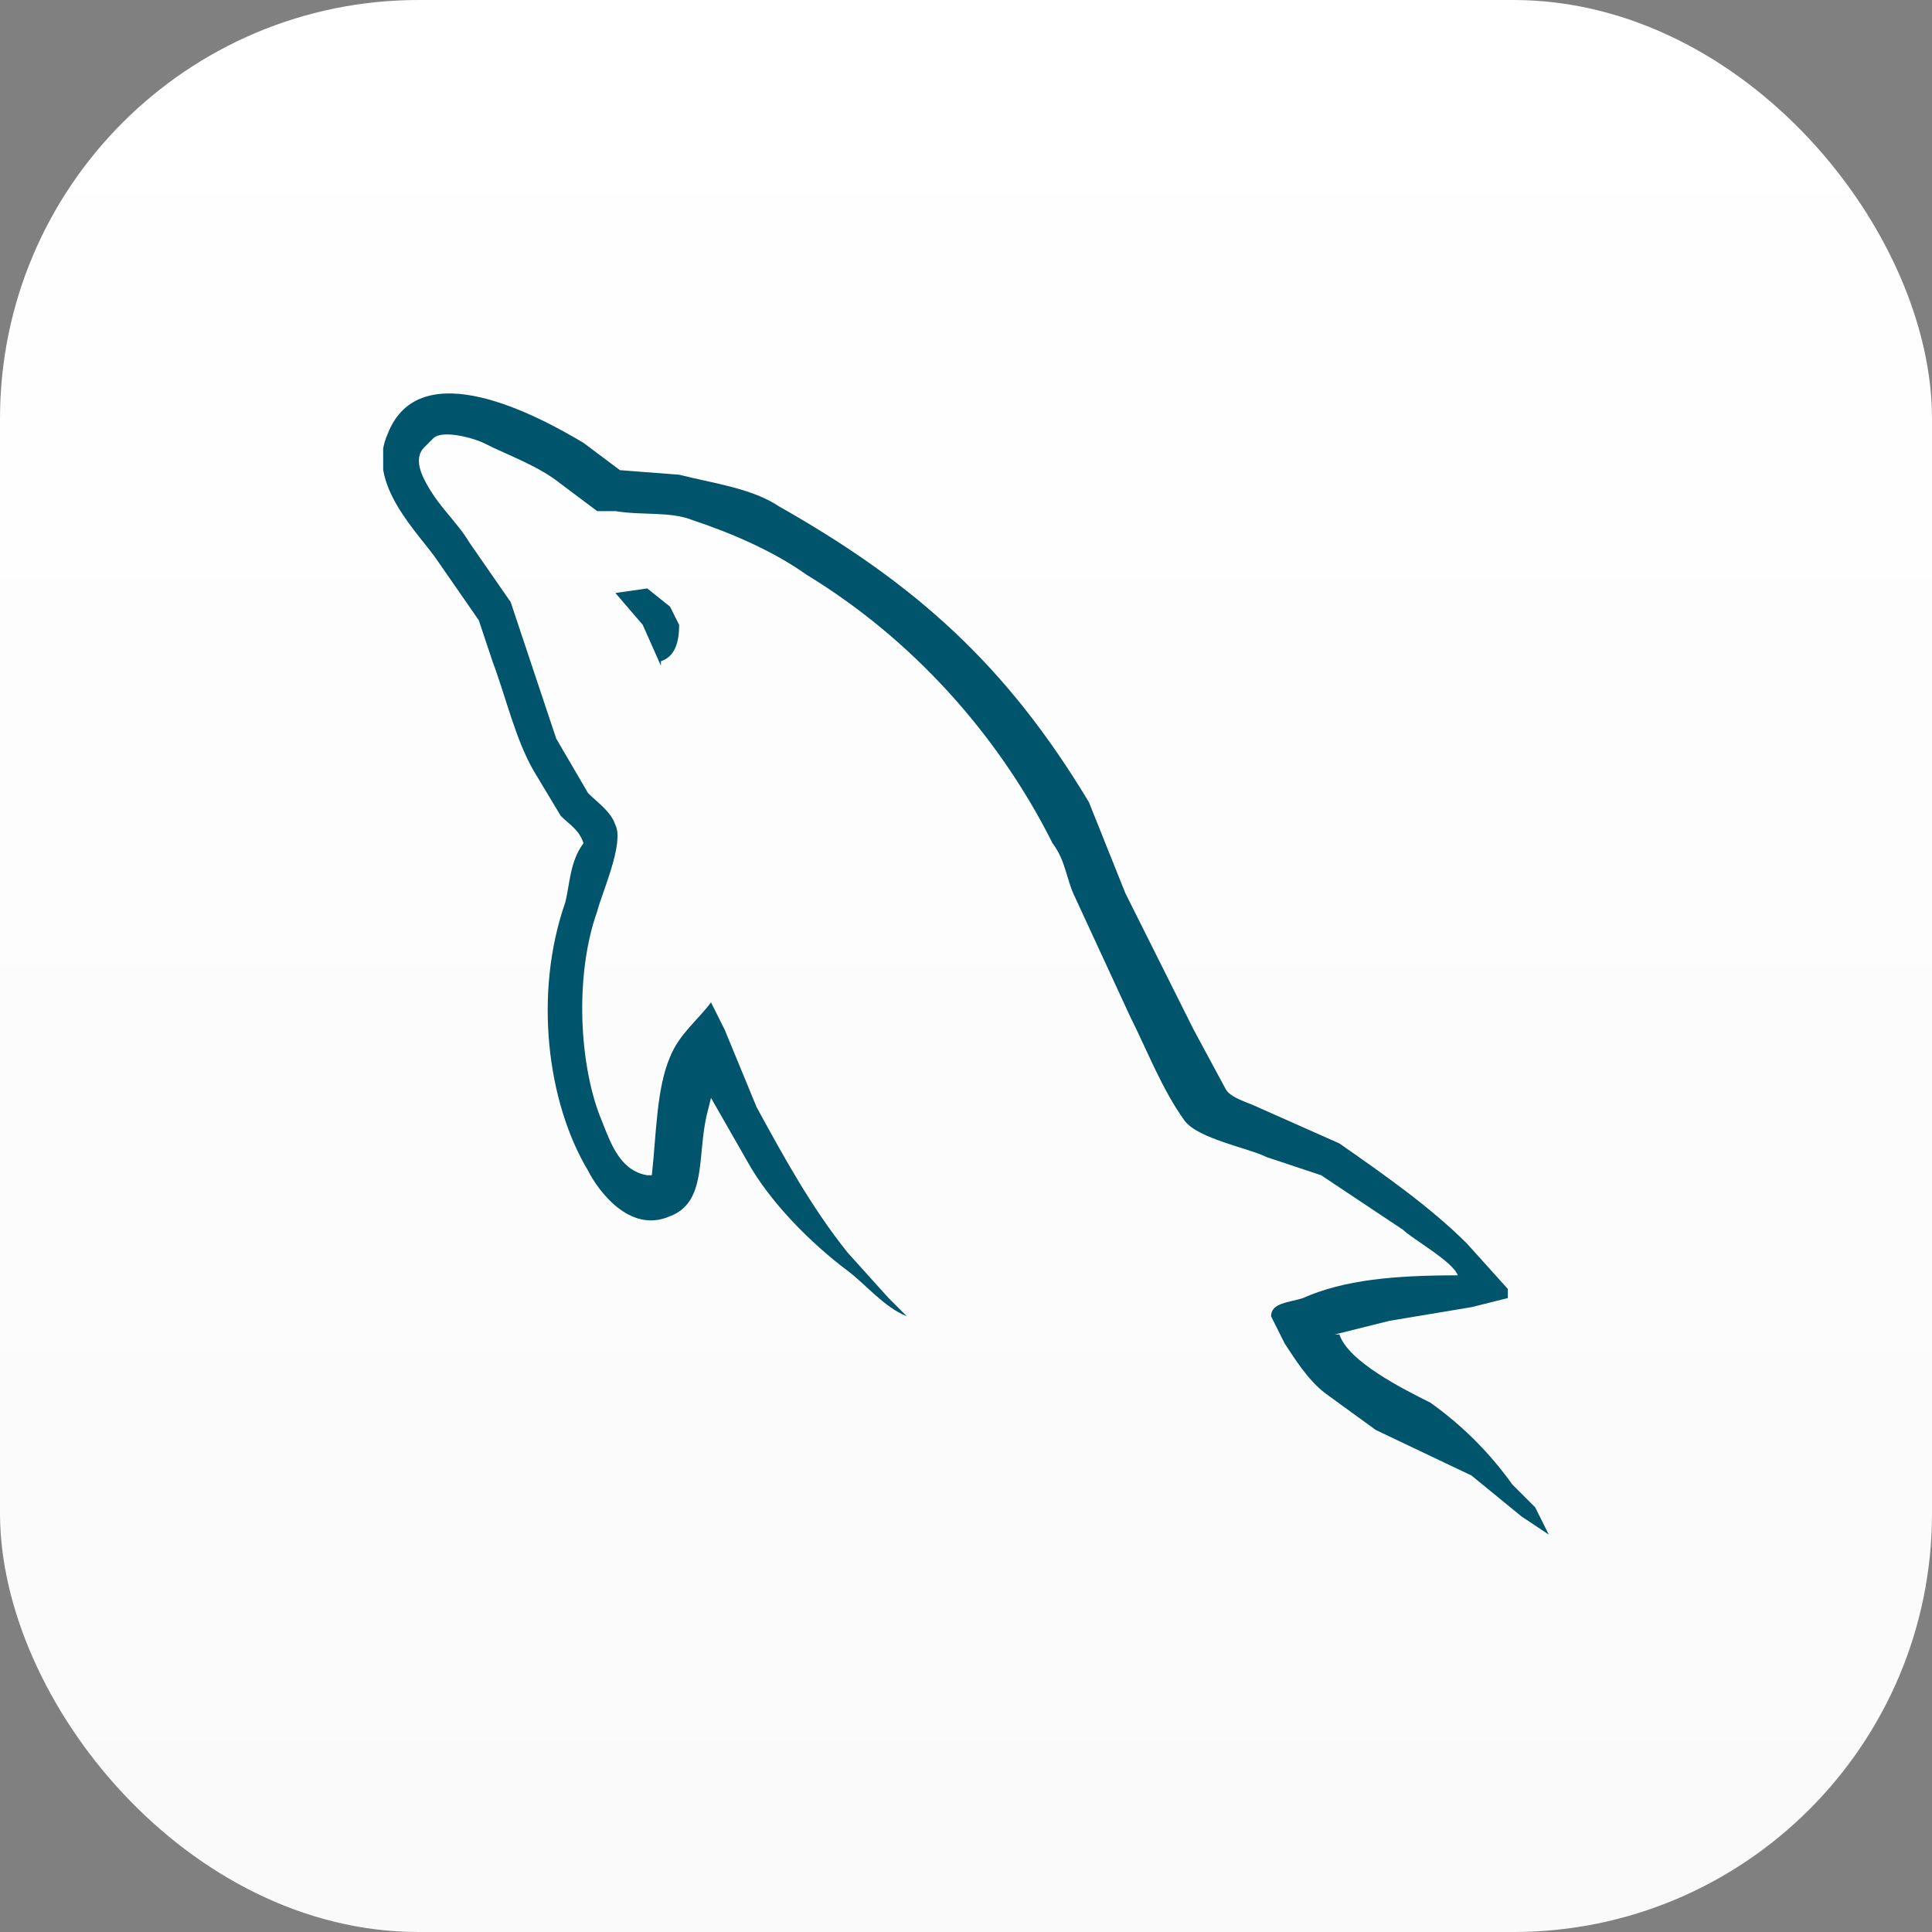 <svg width="300" height="300" viewBox="0 0 300 300" fill="none" xmlns="http://www.w3.org/2000/svg">
<rect x="0" y="0" width="300" height="300" fill="#808080" stroke="none"/>
<rect width="300" height="300" rx="65" fill="url(#paint0_linear_201_62)"/>
<g clip-path="url(#clip0_201_62)">
<path d="M226.36 198.032C216.461 198.032 208.684 198.738 202.32 201.563C200.199 202.27 197.371 202.27 197.371 204.389L199.492 208.627C200.906 210.746 203.027 214.278 205.856 216.397L213.633 222.048L228.481 229.111L236.258 235.468L240.5 238.294L238.379 234.056L234.844 230.524C231.309 225.579 227.067 221.341 222.117 217.81C217.875 215.69 209.391 211.452 207.977 207.214H207.27L215.754 205.095L228.481 202.976L234.137 201.563V200.151L227.774 193.087C222.117 187.437 215.047 182.492 207.977 177.548L195.25 171.897C193.836 171.19 191.008 170.484 190.301 169.071L185.352 159.889L174.746 138.698L169.09 124.571C156.363 103.381 142.223 90.667 121.012 78.659C116.77 75.833 111.113 75.127 105.457 73.714L96.266 73.008L90.609 68.77C83.539 64.532 65.156 54.643 60.207 67.357C56.672 75.127 65.156 82.897 67.984 87.135L74.348 96.317L76.469 102.675C78.59 108.325 80.004 114.683 82.832 119.627L87.074 126.69C88.488 128.103 89.903 128.81 90.609 130.929C88.488 133.754 88.488 137.286 87.781 140.111C82.832 154.238 84.953 171.19 91.317 181.786C92.731 184.611 97.68 191.675 104.043 188.849C109.699 186.73 108.285 179.667 109.699 173.31L110.406 170.484L116.063 180.373C119.598 186.73 125.961 193.087 131.617 197.325C134.445 199.444 137.274 202.976 140.809 204.389L137.981 201.563L131.617 194.5C125.961 187.437 121.719 179.667 117.477 171.897L112.528 159.889L110.406 155.651C108.285 158.476 105.457 160.595 104.043 164.127C101.922 169.071 101.922 176.135 101.215 182.492H100.508C96.266 181.786 94.852 177.548 93.438 174.016C89.903 165.54 89.195 151.413 92.731 141.524C93.438 138.698 96.973 130.929 95.559 128.103C94.852 125.984 92.731 124.571 91.317 123.159L86.367 114.683L79.297 93.492L72.934 84.309C70.813 80.778 67.984 78.659 65.863 74.421C65.156 73.008 64.449 70.889 65.863 69.476L67.278 68.064C68.692 66.651 73.641 68.064 75.055 68.77C79.297 70.889 83.539 72.302 87.074 75.127L92.731 79.365H95.559C99.801 80.071 104.043 79.365 107.578 80.778C113.942 82.897 120.305 85.722 125.254 89.254C141.516 99.143 154.949 113.976 163.434 130.929C165.555 133.754 165.555 136.579 166.969 139.405L175.453 157.77C178.281 163.421 180.402 169.071 183.938 174.016C186.059 176.841 193.836 178.254 196.664 179.667L205.149 182.492L217.875 190.968C219.289 192.381 225.652 195.913 226.36 198.032Z" fill="#00546B"/>
<path d="M100.508 91.373L95.559 92.079L99.801 97.024L102.629 103.381V102.675C104.75 101.968 105.457 99.849 105.457 97.024L104.043 94.198L100.508 91.373Z" fill="#00546B"/>
</g>
<defs>
<linearGradient id="paint0_linear_201_62" x1="150" y1="0" x2="150" y2="300" gradientUnits="userSpaceOnUse">
<stop stop-color="white"/>
<stop offset="1" stop-color="#FAFAFA"/>
</linearGradient>
<clipPath id="clip0_201_62">
<rect width="181" height="178" fill="white" transform="translate(59.5 61)"/>
</clipPath>
</defs>
</svg>
